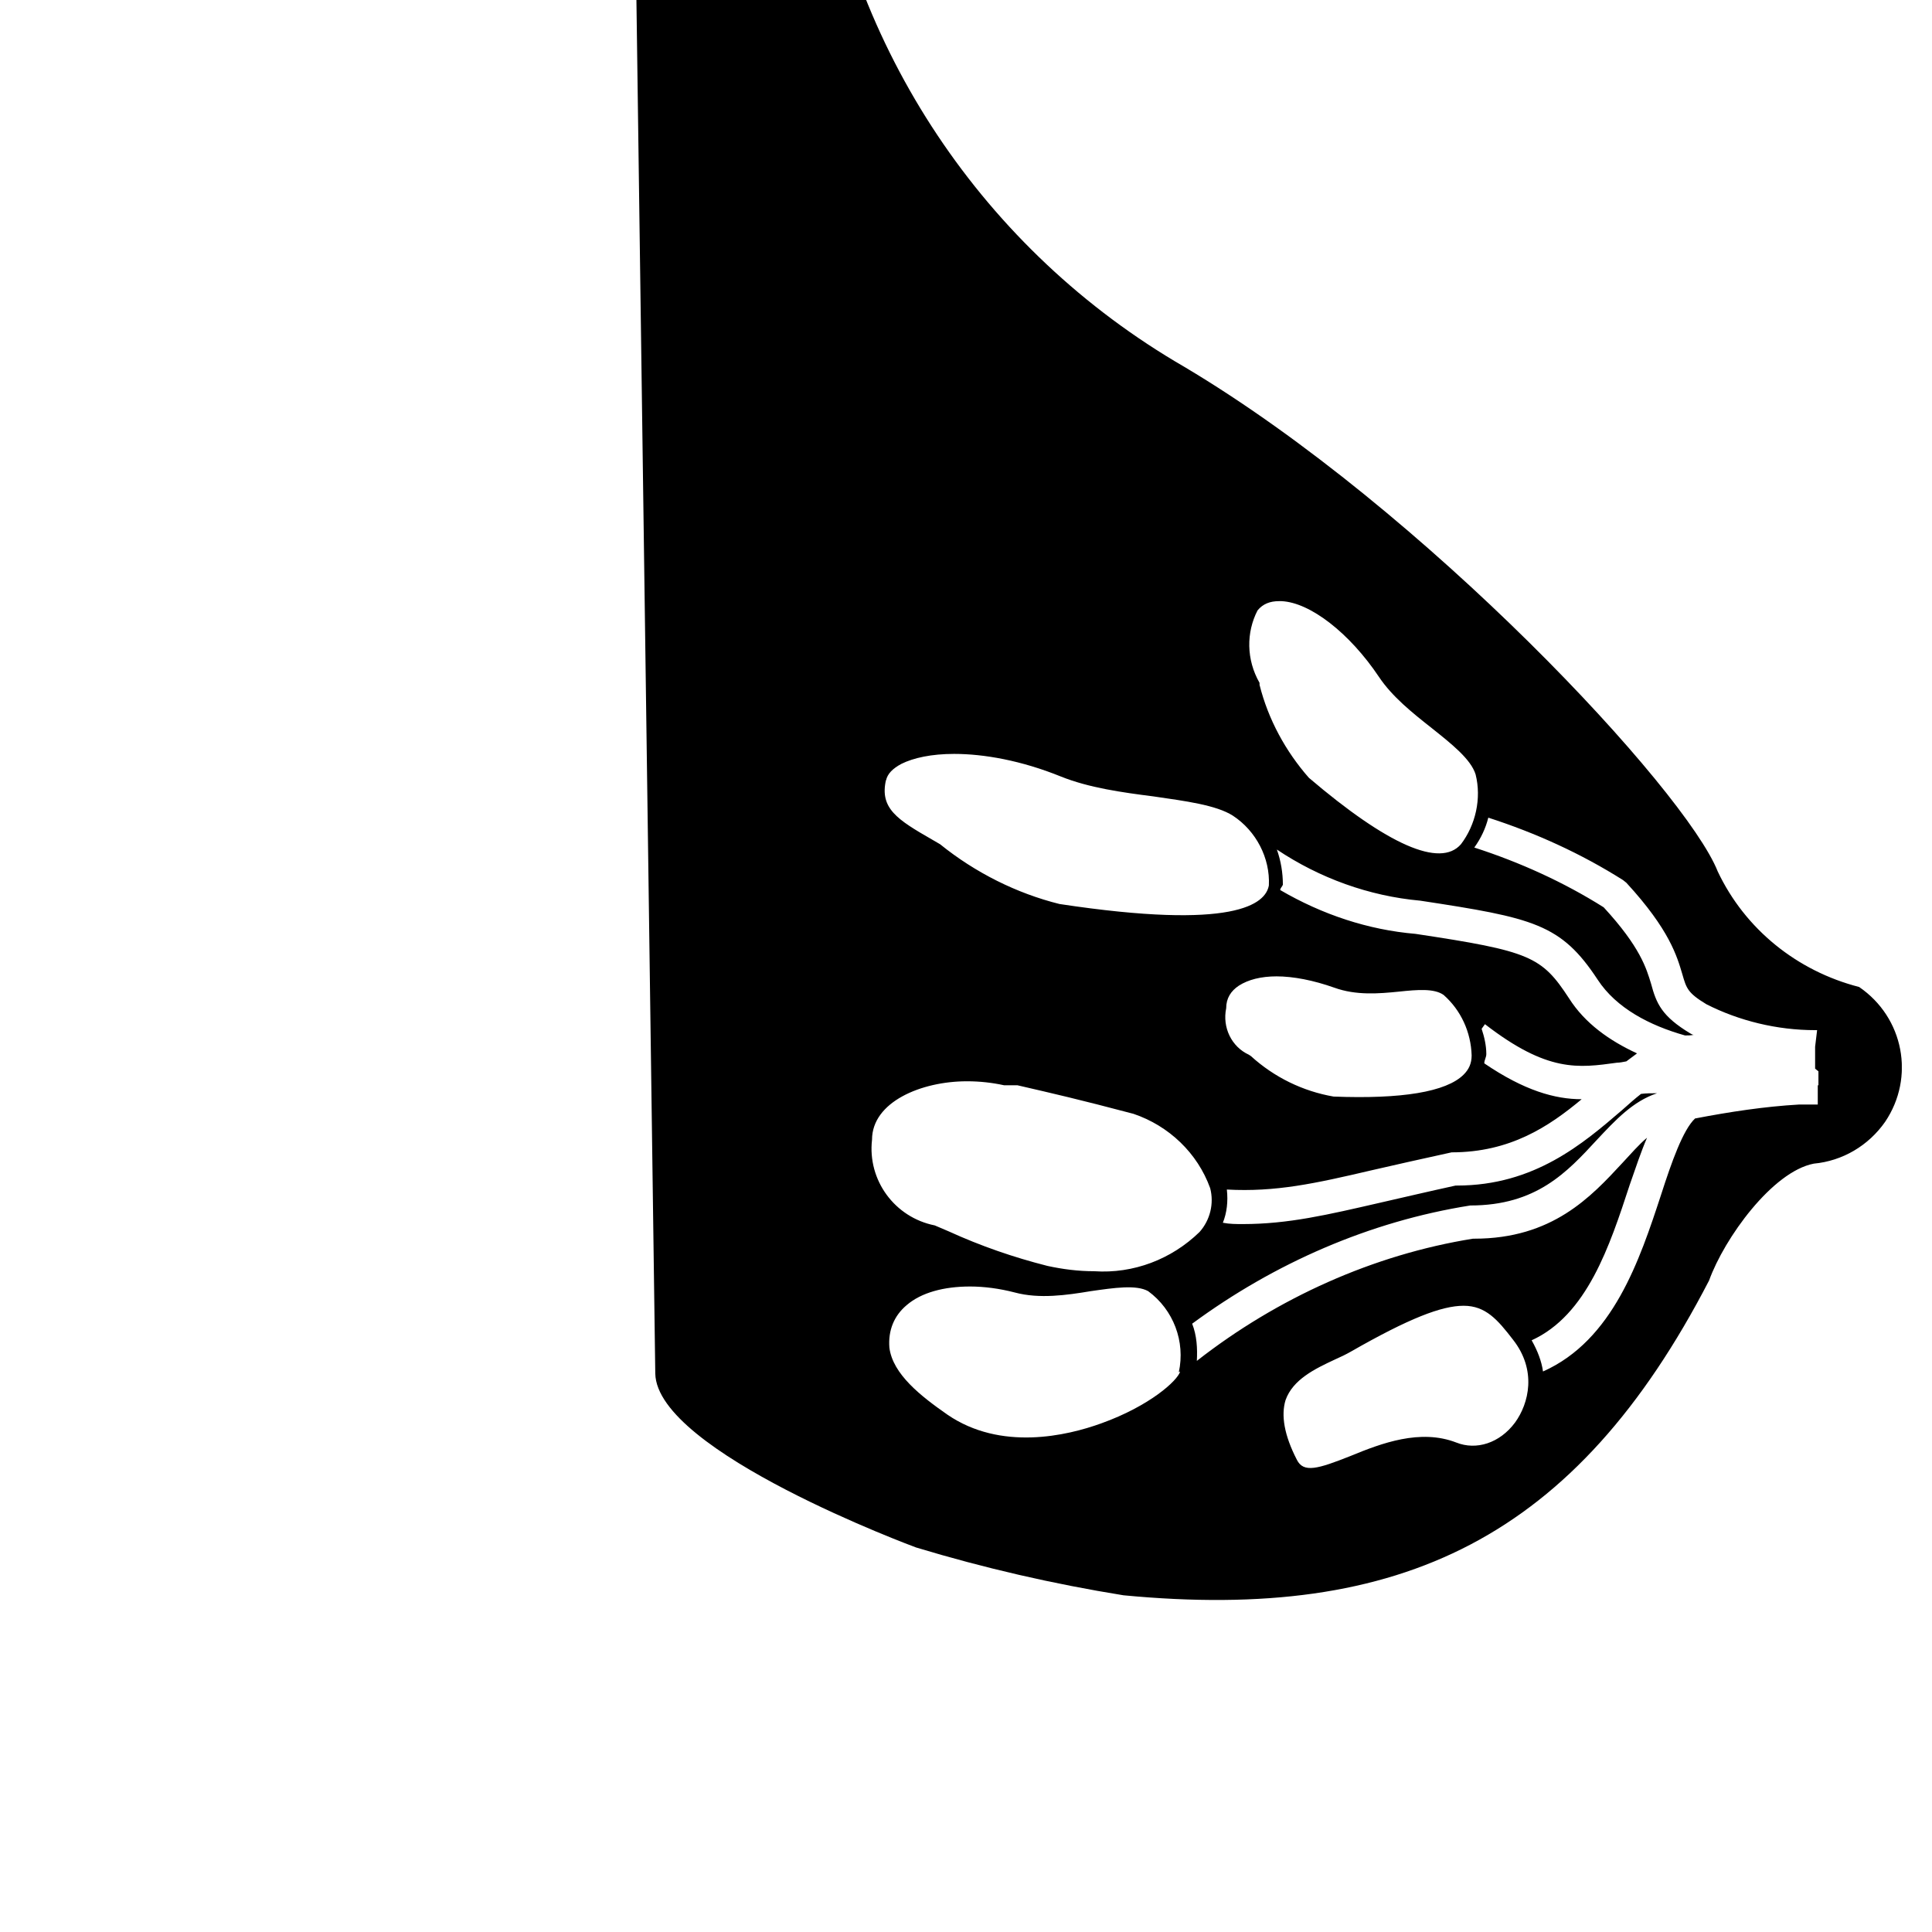 <svg width="64" height="64" viewBox="0 0 64 64" fill="currentColor" xmlns="http://www.w3.org/2000/svg">
<g clip-path="url(#clip0_1795_220)">
<g clip-path="url(#clip1_1795_220)">
<path d="M61.586 32.695C59.531 32.167 57.808 30.782 56.902 28.868C55.842 26.184 47.181 16.878 39.227 12.149C32.577 8.299 28.114 1.589 27.12 -6H21L21.707 45.498C21.751 48.094 30.346 51.262 30.346 51.262C32.599 51.944 34.897 52.472 37.217 52.846C46.43 53.726 52.196 50.954 56.615 42.419C57.123 41.011 58.714 38.811 60.084 38.547C61.034 38.459 61.895 37.953 62.448 37.161C63.442 35.687 63.066 33.707 61.586 32.695ZM41.657 20.222C41.834 20.002 42.077 19.914 42.364 19.914C42.387 19.914 42.409 19.914 42.453 19.914C43.403 19.958 44.706 20.97 45.679 22.422C46.12 23.082 46.783 23.61 47.424 24.116C48.087 24.644 48.727 25.15 48.882 25.656C49.081 26.448 48.882 27.328 48.396 27.966C47.711 28.758 45.966 27.988 43.359 25.766C42.586 24.886 42.011 23.83 41.724 22.686V22.62C41.282 21.85 41.282 20.948 41.657 20.222ZM29.351 25.854C29.396 25.634 29.572 25.458 29.86 25.304C30.257 25.106 30.854 24.974 31.605 24.974C32.599 24.974 33.836 25.194 35.14 25.722C36.068 26.096 37.172 26.25 38.211 26.382C39.271 26.536 40.288 26.668 40.84 27.02C41.613 27.526 42.077 28.428 42.033 29.33C41.923 29.946 40.906 30.826 35.096 29.946C33.682 29.594 32.312 28.912 31.141 27.966L30.876 27.812C29.727 27.152 29.131 26.778 29.351 25.832V25.854ZM42.276 32.343C42.851 32.343 43.513 32.475 44.198 32.717C44.927 32.981 45.679 32.915 46.341 32.849C46.96 32.783 47.512 32.739 47.822 32.959C48.396 33.465 48.727 34.191 48.75 34.961C48.75 35.225 48.661 35.423 48.484 35.599C47.91 36.171 46.43 36.413 44.176 36.325C43.16 36.149 42.21 35.687 41.437 34.983L41.37 34.939C40.796 34.675 40.487 34.037 40.619 33.399C40.619 33.069 40.774 32.827 41.039 32.651C41.348 32.453 41.768 32.343 42.298 32.343H42.276ZM28.887 37.755C28.887 36.501 30.522 35.819 32.025 35.819H32.047C32.444 35.819 32.864 35.863 33.262 35.951H33.704C34.941 36.237 35.714 36.413 37.548 36.897C38.719 37.293 39.669 38.195 40.089 39.361C40.221 39.867 40.089 40.417 39.735 40.813C38.807 41.715 37.548 42.199 36.245 42.111C35.714 42.111 35.206 42.045 34.698 41.935C33.571 41.649 32.489 41.275 31.428 40.791L30.964 40.593C29.639 40.329 28.733 39.097 28.887 37.755ZM39.095 45.432C39.006 45.74 38.078 46.576 36.488 47.148C35.339 47.566 33.151 48.072 31.384 46.862C30.5 46.246 29.572 45.52 29.462 44.641C29.418 44.069 29.616 43.585 30.036 43.233C30.522 42.815 31.273 42.617 32.135 42.617C32.599 42.617 33.107 42.683 33.615 42.815C34.433 43.035 35.339 42.903 36.134 42.771C36.907 42.661 37.636 42.551 38.034 42.771C38.874 43.387 39.271 44.443 39.05 45.455L39.095 45.432ZM50.186 47.126C49.678 47.808 48.904 48.05 48.242 47.786C47.048 47.324 45.767 47.808 44.751 48.226C43.646 48.666 43.182 48.798 42.961 48.358C42.541 47.544 42.431 46.884 42.586 46.379C42.828 45.697 43.558 45.344 44.22 45.036C44.419 44.949 44.596 44.861 44.751 44.773C46.673 43.673 47.755 43.255 48.484 43.255C49.214 43.255 49.611 43.717 50.119 44.377C50.915 45.389 50.65 46.488 50.186 47.126ZM60.238 35.489V35.643V35.951H60.216V36.589C59.995 36.589 59.796 36.589 59.598 36.589C58.449 36.655 57.3 36.831 56.151 37.051C55.753 37.425 55.378 38.481 55.024 39.581C54.317 41.737 53.434 44.399 51.114 45.432C51.069 45.102 50.937 44.751 50.738 44.399C52.572 43.563 53.323 41.275 53.986 39.251C54.185 38.679 54.361 38.151 54.56 37.689C54.295 37.909 54.03 38.217 53.743 38.525C52.704 39.647 51.423 41.033 48.838 41.033H48.794C45.502 41.561 42.32 42.991 39.647 45.081C39.669 44.663 39.647 44.245 39.492 43.849C42.21 41.847 45.369 40.461 48.705 39.933C50.893 39.933 51.909 38.833 52.903 37.755C53.522 37.095 54.096 36.479 54.892 36.215C54.715 36.215 54.516 36.215 54.361 36.237C54.163 36.391 53.964 36.567 53.743 36.765C52.439 37.887 50.826 39.273 48.264 39.273H48.219C47.313 39.471 46.474 39.669 45.701 39.845C43.977 40.241 42.674 40.549 41.172 40.549C40.951 40.549 40.73 40.549 40.509 40.505C40.641 40.175 40.685 39.801 40.641 39.405C42.254 39.493 43.558 39.207 45.436 38.767C46.209 38.591 47.071 38.393 48.087 38.173C50.031 38.173 51.312 37.315 52.395 36.413C51.511 36.413 50.495 36.127 49.169 35.225C49.169 35.115 49.236 35.027 49.236 34.917C49.236 34.631 49.169 34.345 49.081 34.081L49.191 33.927C51.268 35.533 52.285 35.379 53.566 35.203C53.654 35.203 53.765 35.181 53.875 35.159C53.986 35.071 54.118 34.983 54.229 34.895C53.323 34.477 52.505 33.905 51.975 33.069C51.069 31.683 50.694 31.508 46.894 30.936C45.325 30.803 43.801 30.297 42.409 29.484C42.409 29.418 42.475 29.374 42.497 29.308C42.497 28.912 42.431 28.516 42.298 28.142C43.712 29.088 45.347 29.682 47.048 29.836C50.804 30.407 51.71 30.605 52.925 32.453C53.544 33.399 54.649 33.971 55.82 34.301C55.908 34.301 56.018 34.301 56.107 34.279C56.063 34.279 56.041 34.257 55.996 34.235C55.046 33.663 54.87 33.245 54.693 32.585C54.538 32.079 54.339 31.375 53.124 30.056C51.798 29.22 50.34 28.56 48.838 28.076C49.059 27.768 49.214 27.438 49.302 27.086C50.871 27.592 52.373 28.274 53.765 29.154L53.875 29.242C55.311 30.803 55.554 31.683 55.731 32.277C55.864 32.739 55.908 32.893 56.527 33.267C57.609 33.817 58.868 34.125 60.128 34.125C60.128 34.125 60.172 34.125 60.194 34.125L60.128 34.675V35.225V35.401L60.238 35.489Z" />
</g>
</g>
<defs>
<clipPath id="clip0_1795_220">
<rect width="64" height="64" />
</clipPath>
<clipPath id="clip1_1795_220">
<rect width="42" height="59"  transform="translate(21 -6)"/>
</clipPath>
</defs>
</svg>
